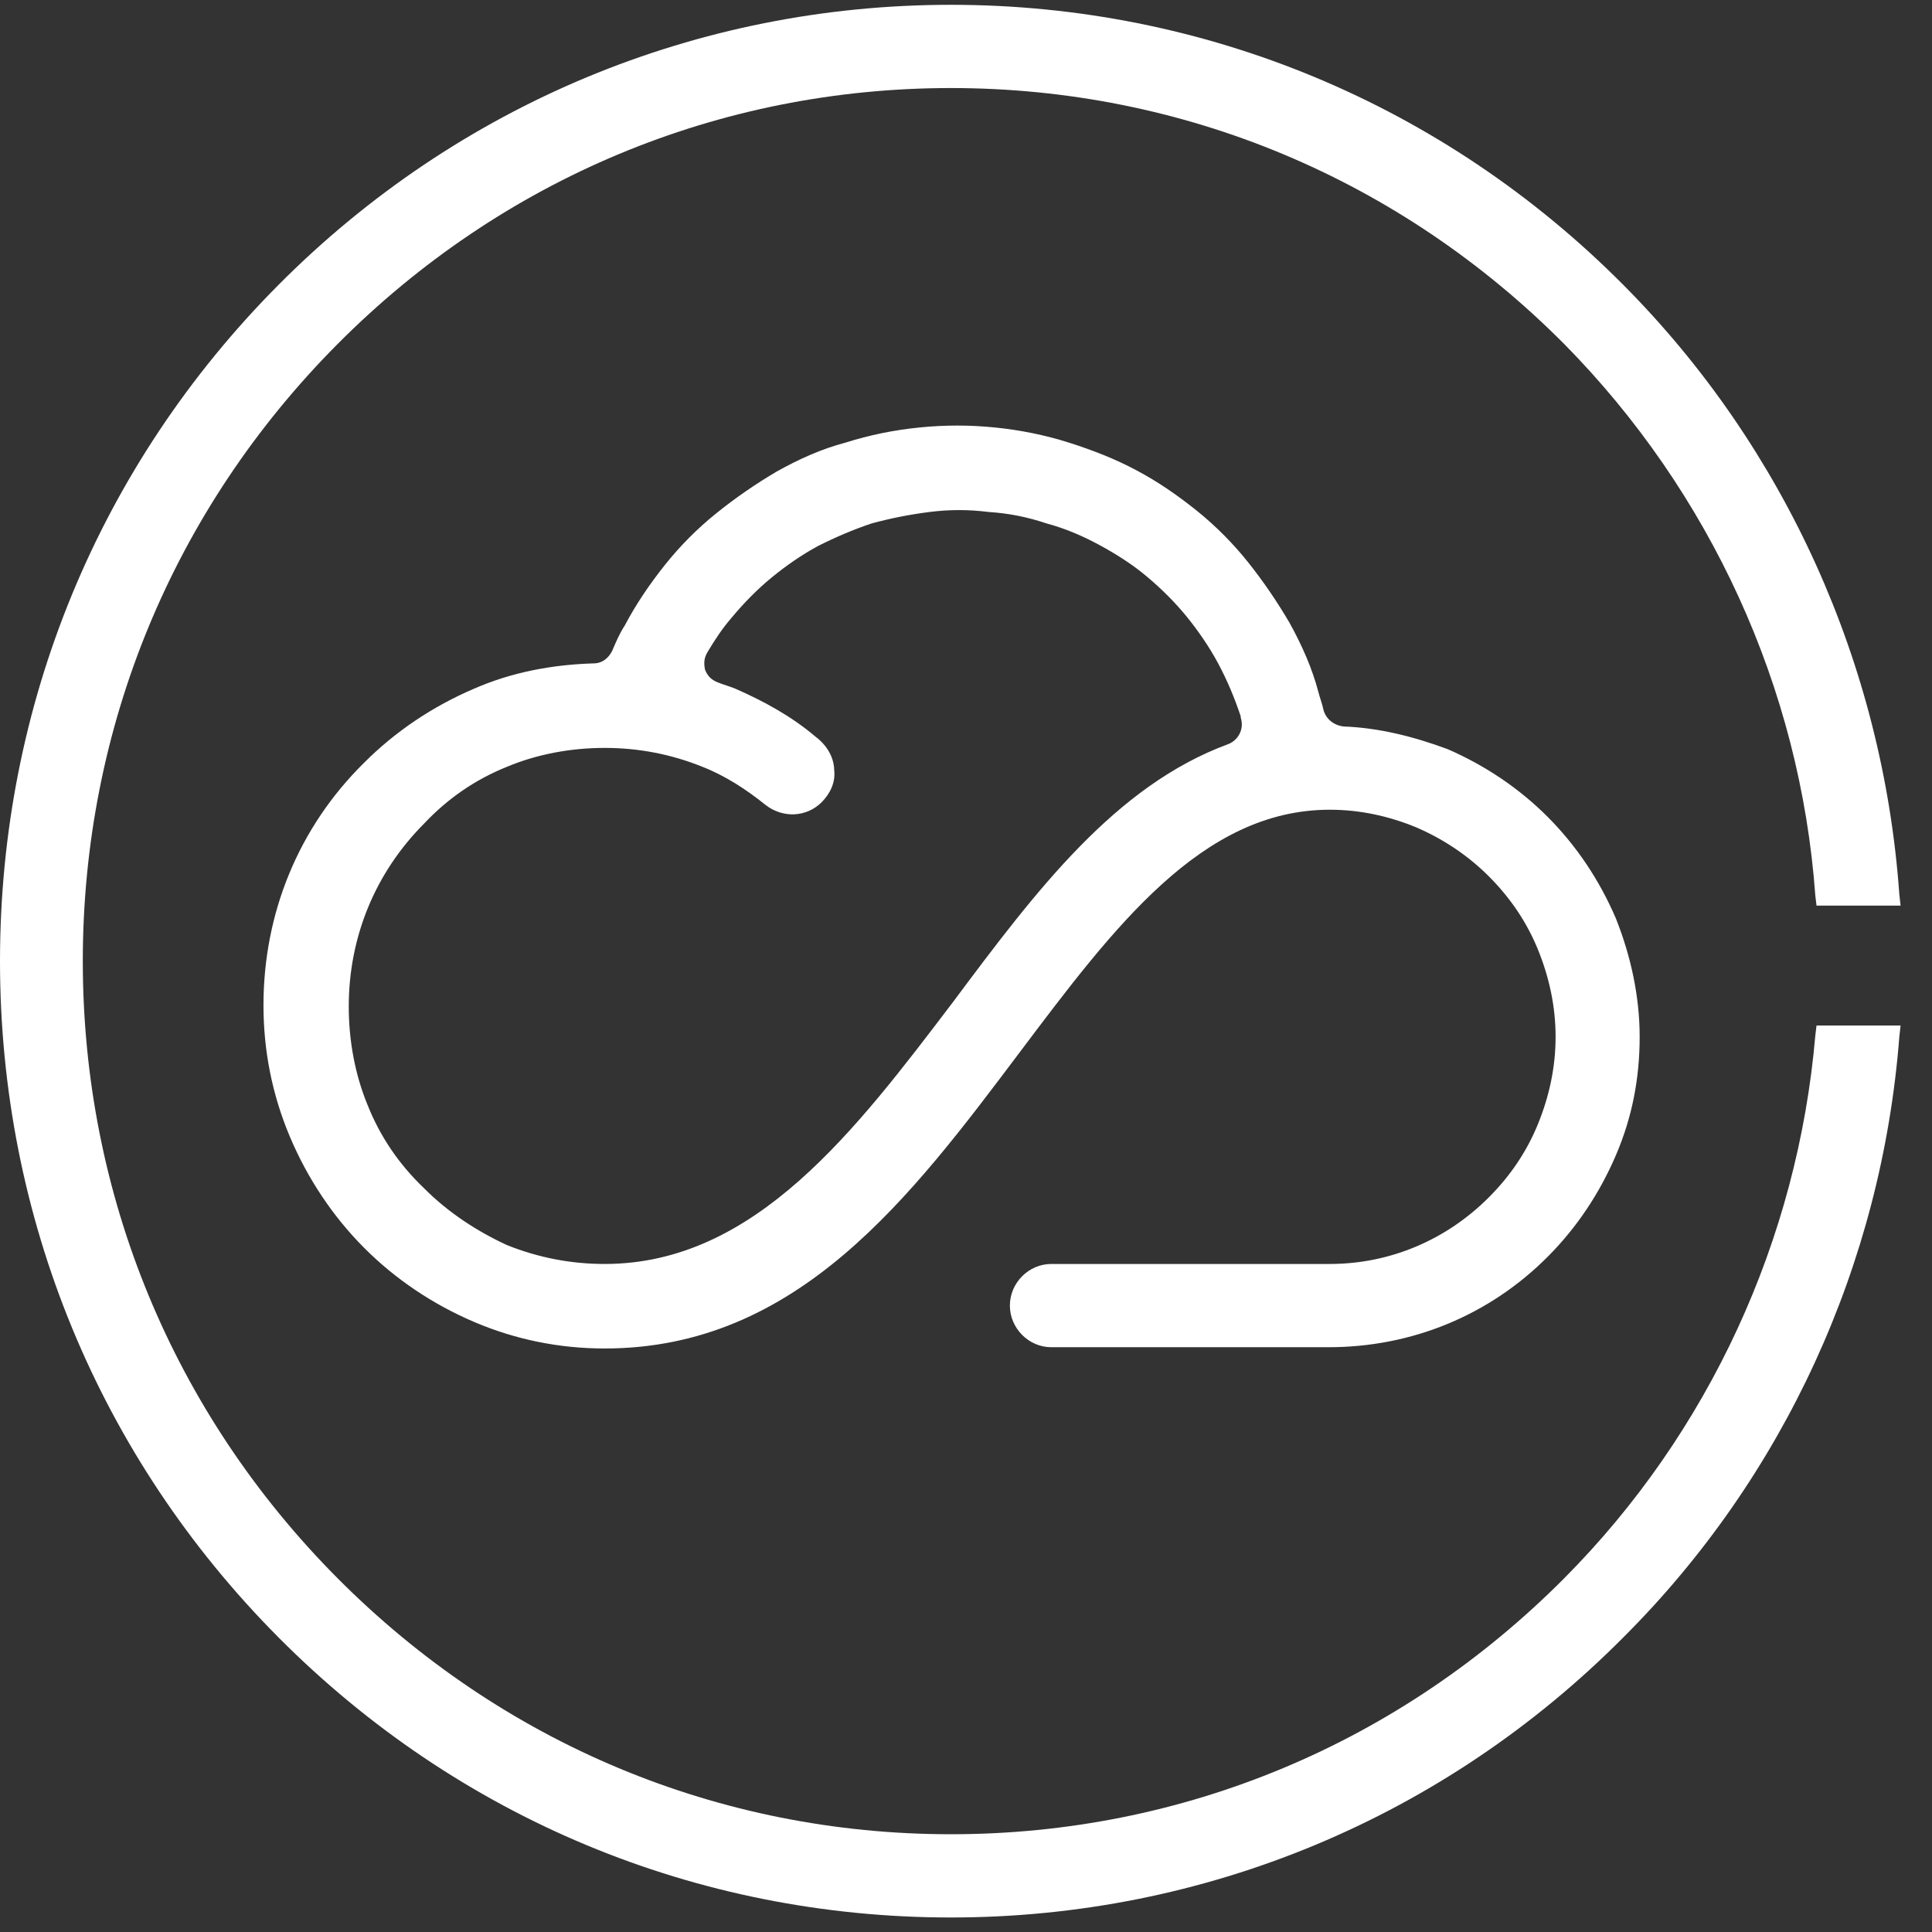 <?xml version="1.0" encoding="UTF-8"?>
<svg width="35px" height="35px" viewBox="0 0 35 35" version="1.1" xmlns="http://www.w3.org/2000/svg" xmlns:xlink="http://www.w3.org/1999/xlink">
    <rect x="0" y="0" width="35" height="35" fill="#333333" stroke="none"/>
    <!-- Generator: Sketch 55.1 (78136) - https://sketchapp.com -->
    <title>Logo</title>
    <desc>Created with Sketch.</desc>
    <g id="Page-1" stroke="none" stroke-width="1" fill="none" fill-rule="evenodd">
        <g id="Create-Organization---ADD-ADDRESS" transform="translate(-6, -8)" fill="#FFFFFF" fill-rule="nonzero">
            <g id="Group-10">
                <g id="Logo" transform="translate(6, 8.041)">
                    <path d="M32.908,18.537 L34.431,18.537 L34.408,18.742 C34.09,22.857 32.317,26.719 29.408,29.622 C26.158,32.891 21.818,34.696 17.227,34.696 C12.613,34.696 8.295,32.891 5.045,29.622 C1.795,26.354 0,22.011 0,17.371 C0,12.731 1.795,8.388 5.045,5.12 C8.295,1.851 12.636,0.046 17.227,0.046 C21.818,0.046 26.158,1.851 29.408,5.12 C32.34,8.068 34.113,12 34.408,16.16 L34.431,16.365 L32.908,16.365 L32.886,16.182 C32.613,12.411 30.976,8.868 28.34,6.194 C25.363,3.2 21.431,1.554 17.227,1.554 C13.022,1.554 9.091,3.2 6.113,6.194 C3.136,9.188 1.5,13.143 1.5,17.371 C1.5,21.599 3.136,25.554 6.113,28.548 C9.091,31.542 13.022,33.188 17.227,33.188 C21.431,33.188 25.363,31.542 28.34,28.548 C30.954,25.919 32.567,22.422 32.886,18.72 L32.908,18.537 Z M27.863,20.319 C28.067,19.817 28.181,19.291 28.181,18.742 C28.181,18.194 28.067,17.668 27.863,17.165 C27.658,16.662 27.363,16.228 26.977,15.84 C26.59,15.451 26.136,15.154 25.658,14.948 C25.158,14.742 24.636,14.628 24.09,14.628 C21.772,14.628 20.181,16.754 18.477,19.017 C16.5,21.645 14.454,24.388 10.954,24.388 C10.136,24.388 9.341,24.228 8.591,23.908 C7.841,23.588 7.159,23.131 6.591,22.559 C6.023,21.988 5.568,21.302 5.25,20.548 C4.932,19.794 4.773,18.994 4.773,18.171 C4.773,16.502 5.409,14.948 6.591,13.782 C7.159,13.211 7.841,12.754 8.591,12.434 C9.272,12.137 10,12 10.75,11.977 C10.909,11.977 11.022,11.885 11.091,11.748 C11.159,11.588 11.227,11.428 11.318,11.291 C11.522,10.903 11.772,10.537 12.045,10.194 C12.318,9.851 12.636,9.531 12.977,9.257 C13.318,8.983 13.681,8.731 14.068,8.503 C14.477,8.274 14.886,8.091 15.318,7.977 C15.75,7.84 16.204,7.748 16.659,7.703 C17.113,7.657 17.568,7.657 18.022,7.703 C18.477,7.748 18.931,7.84 19.363,7.977 C19.795,8.114 20.204,8.274 20.59,8.48 C20.977,8.685 21.34,8.937 21.681,9.211 C22.022,9.485 22.34,9.805 22.613,10.148 C22.886,10.491 23.136,10.857 23.363,11.245 C23.59,11.657 23.772,12.068 23.886,12.503 C23.908,12.594 23.954,12.708 23.977,12.823 C24.022,12.983 24.158,13.097 24.34,13.12 C24.977,13.143 25.613,13.303 26.227,13.531 C26.908,13.828 27.522,14.24 28.045,14.765 C28.567,15.291 28.977,15.908 29.272,16.594 C29.545,17.28 29.704,18.011 29.704,18.742 C29.704,19.497 29.567,20.205 29.272,20.891 C28.977,21.577 28.567,22.194 28.045,22.719 C26.977,23.794 25.568,24.365 24.068,24.365 L19.045,24.365 C18.636,24.365 18.295,24.022 18.295,23.611 C18.295,23.199 18.636,22.857 19.045,22.857 L24.09,22.857 C25.181,22.857 26.204,22.422 26.977,21.645 C27.363,21.257 27.658,20.822 27.863,20.319 Z M17.272,18.102 C18.772,16.091 20.204,14.194 22.249,13.44 C22.431,13.371 22.545,13.165 22.477,12.96 L22.477,12.937 C22.363,12.594 22.227,12.274 22.068,11.977 C21.909,11.68 21.704,11.383 21.499,11.131 C21.295,10.88 21.045,10.628 20.772,10.4 C20.499,10.171 20.204,9.988 19.909,9.828 C19.613,9.668 19.295,9.531 18.954,9.44 C18.613,9.325 18.272,9.257 17.909,9.234 C17.545,9.188 17.204,9.188 16.84,9.234 C16.477,9.28 16.136,9.348 15.795,9.44 C15.454,9.554 15.136,9.691 14.818,9.851 C14.522,10.011 14.227,10.217 13.977,10.423 C13.727,10.628 13.477,10.88 13.25,11.154 C13.091,11.337 12.954,11.543 12.818,11.771 C12.75,11.885 12.75,11.977 12.772,12.091 C12.818,12.205 12.886,12.274 13,12.32 C13.113,12.365 13.204,12.388 13.318,12.434 C13.841,12.663 14.341,12.937 14.772,13.303 C15.045,13.508 15.113,13.76 15.113,13.92 C15.136,14.125 15.045,14.331 14.886,14.491 C14.613,14.765 14.181,14.788 13.863,14.537 C13.522,14.262 13.136,14.011 12.727,13.851 C12.159,13.622 11.568,13.508 10.954,13.508 C10.341,13.508 9.727,13.622 9.182,13.851 C8.613,14.08 8.113,14.422 7.682,14.88 C6.795,15.771 6.318,16.937 6.318,18.194 C6.318,18.811 6.432,19.428 6.659,19.977 C6.886,20.548 7.227,21.051 7.682,21.485 C8.113,21.919 8.636,22.262 9.182,22.514 C9.75,22.742 10.341,22.857 10.954,22.857 C13.681,22.857 15.5,20.434 17.272,18.102 Z" id="Shape"></path>
                </g>
            </g>
        </g>
    </g>
</svg>